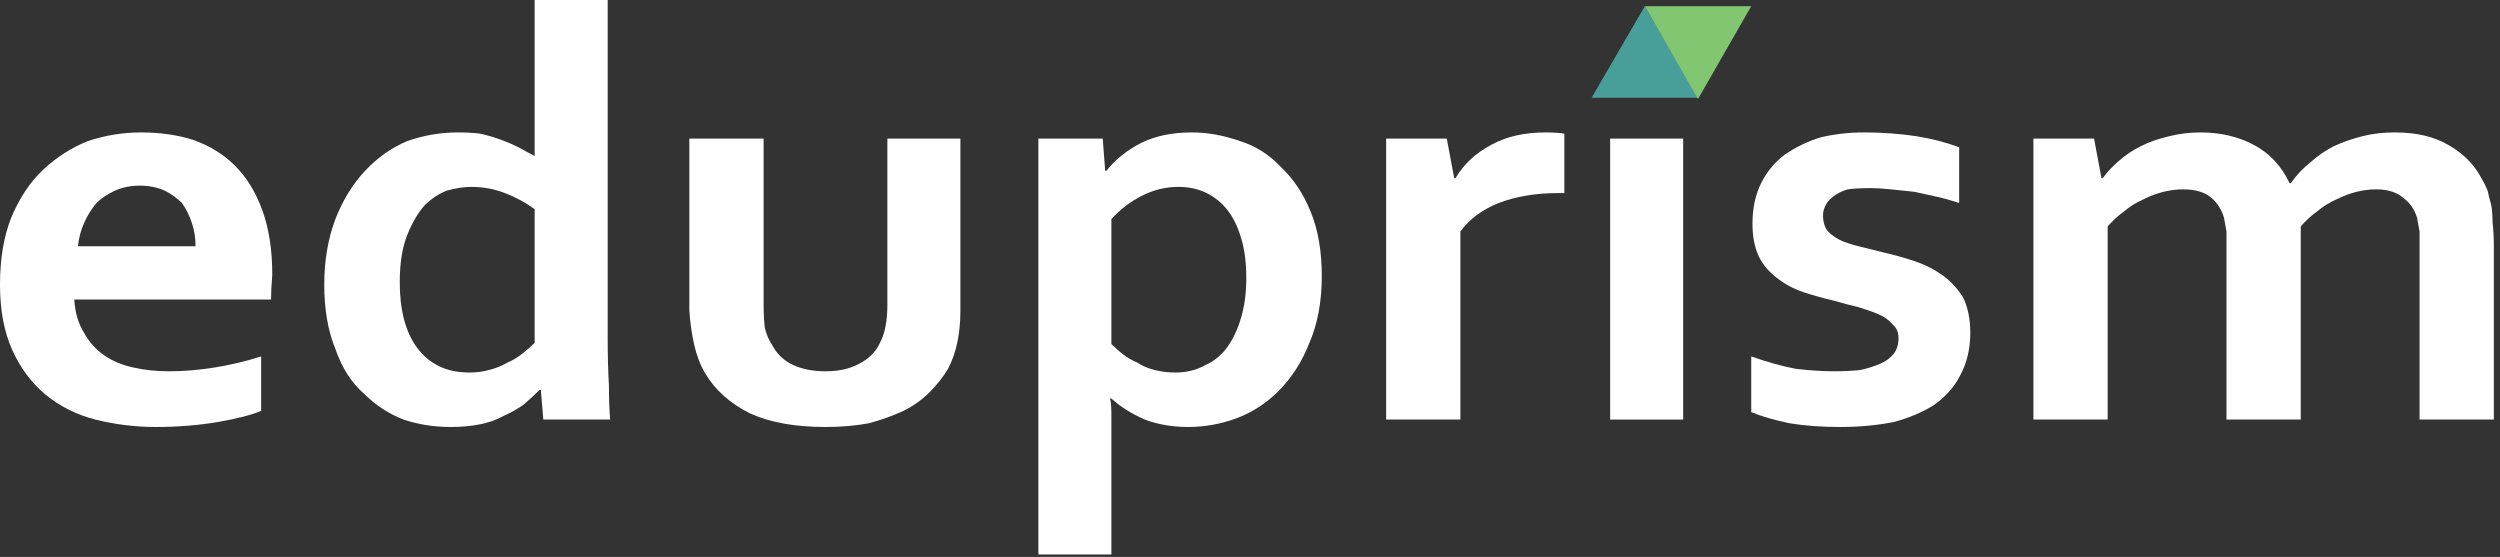 <svg width="202" height="45" viewBox="0 0 202 45" fill="none" xmlns="http://www.w3.org/2000/svg">
<rect x="0" y="0" width="202" height="45" fill="#333333" stroke="none"/>
<path fill-rule="evenodd" clip-rule="evenodd" d="M13.7 30C14.833 30 16.033 29.9 17.3 29.7C18.567 29.5 19.833 29.2 21.1 28.8V33.2C20.3 33.533 19.133 33.833 17.6 34.1C16 34.367 14.333 34.5 12.6 34.5C10.933 34.5 9.3 34.3 7.7 33.9C6.167 33.5 4.833 32.833 3.7 31.9C2.567 30.967 1.667 29.767 1 28.3C0.333 26.833 0 25.067 0 23C0 20.933 0.3 19.133 0.9 17.6C1.567 16 2.433 14.7 3.5 13.7C4.567 12.7 5.767 11.933 7.1 11.4C8.5 10.933 9.933 10.7 11.4 10.7C12.933 10.7 14.333 10.9 15.6 11.3C16.933 11.767 18.067 12.467 19 13.4C19.933 14.333 20.667 15.533 21.2 17C21.733 18.467 22 20.2 22 22.2C21.933 23 21.9 23.667 21.9 24.2H6C6.067 25.267 6.333 26.167 6.8 26.9C7.2 27.633 7.733 28.233 8.4 28.7C9.067 29.167 9.867 29.5 10.8 29.7C11.667 29.9 12.633 30 13.7 30ZM11.3 15C10.567 15 9.9 15.133 9.3 15.4C8.7 15.667 8.2 16 7.8 16.4C7.4 16.867 7.067 17.4 6.8 18C6.533 18.6 6.367 19.233 6.3 19.9H15.8C15.8 19.233 15.7 18.6 15.5 18C15.3 17.4 15.033 16.867 14.7 16.4C14.3 16 13.833 15.667 13.3 15.4C12.7 15.133 12.033 15 11.3 15Z" fill="#FFFFFF"/>
<path fill-rule="evenodd" clip-rule="evenodd" d="M26.2 23C26.2 21.067 26.5 19.3 27.1 17.7C27.7 16.167 28.5 14.867 29.5 13.8C30.5 12.733 31.633 11.933 32.9 11.4C34.233 10.933 35.6 10.7 37 10.7C37.667 10.7 38.267 10.733 38.8 10.8C39.4 10.933 39.967 11.1 40.5 11.3C41.033 11.5 41.5 11.7 41.9 11.9C42.367 12.167 42.8 12.4 43.2 12.6C43.2 12.333 43.2 11.9 43.2 11.3C43.2 10.7 43.2 10.067 43.2 9.4V0H49.1V27.2C49.1 28.667 49.133 29.967 49.2 31.1C49.2 32.167 49.233 33.1 49.3 33.9H43.9L43.7 31.5H43.6C43.2 31.9 42.767 32.3 42.3 32.7C41.833 33.033 41.3 33.333 40.7 33.6C40.1 33.933 39.433 34.167 38.7 34.3C38.033 34.433 37.267 34.5 36.4 34.5C35.067 34.5 33.8 34.3 32.6 33.9C31.4 33.433 30.333 32.733 29.4 31.8C28.4 30.933 27.633 29.733 27.1 28.2C26.5 26.733 26.2 25 26.2 23ZM37.9 30.1C38.5 30.1 39.033 30.033 39.5 29.9C40.033 29.767 40.533 29.567 41 29.3C41.467 29.1 41.9 28.833 42.3 28.5C42.633 28.233 42.933 27.967 43.2 27.7V16.9C42.467 16.367 41.667 15.933 40.8 15.6C39.933 15.267 39.033 15.1 38.1 15.1C37.5 15.1 36.833 15.2 36.1 15.4C35.433 15.667 34.833 16.067 34.3 16.6C33.767 17.2 33.3 18 32.9 19C32.5 20 32.3 21.267 32.3 22.8C32.3 25.067 32.767 26.833 33.7 28.1C34.7 29.433 36.1 30.1 37.9 30.1Z" fill="#FFFFFF"/>
<path d="M66.7 34.5C64.233 34.5 62.2 34.133 60.6 33.4C59 32.6 57.8 31.533 57 30.2C56.6 29.533 56.3 28.767 56.1 27.9C55.9 27.033 55.767 26.1 55.7 25.1V11.2H61.7V24.5C61.7 25.3 61.733 25.967 61.8 26.5C61.933 27.033 62.133 27.5 62.4 27.9C62.8 28.633 63.367 29.167 64.1 29.5C64.833 29.833 65.7 30 66.7 30C67.767 30 68.667 29.8 69.4 29.4C70.2 29 70.767 28.433 71.1 27.7C71.5 26.967 71.7 25.933 71.7 24.6V11.2H77.6V25.1C77.6 26.967 77.267 28.533 76.6 29.8C76.2 30.467 75.7 31.1 75.1 31.7C74.5 32.3 73.8 32.8 73 33.2C72.133 33.6 71.2 33.933 70.2 34.2C69.133 34.4 67.967 34.5 66.7 34.5Z" fill="#FFFFFF"/>
<path fill-rule="evenodd" clip-rule="evenodd" d="M96 34.5C94.733 34.5 93.567 34.3 92.5 33.9C91.433 33.433 90.533 32.867 89.8 32.2H89.7C89.767 32.533 89.8 32.967 89.8 33.5C89.8 34.1 89.8 34.733 89.8 35.4V44.8H83.9V11.2H89.1L89.3 13.8H89.4C90.133 12.867 91.1 12.1 92.3 11.5C93.433 10.967 94.767 10.7 96.3 10.7C97.567 10.7 98.867 10.933 100.2 11.4C101.467 11.8 102.567 12.5 103.5 13.5C104.5 14.433 105.3 15.633 105.9 17.1C106.5 18.567 106.8 20.3 106.8 22.3C106.8 24.367 106.467 26.167 105.8 27.7C105.2 29.233 104.367 30.533 103.3 31.6C102.3 32.6 101.167 33.333 99.9 33.8C98.633 34.267 97.333 34.5 96 34.5ZM95.2 15.1C94.2 15.1 93.233 15.333 92.3 15.8C91.367 16.267 90.533 16.9 89.8 17.7V27.8C90.067 28.067 90.367 28.333 90.7 28.6C91.033 28.867 91.433 29.1 91.9 29.3C92.3 29.567 92.767 29.767 93.3 29.9C93.833 30.033 94.4 30.1 95 30.1C95.867 30.1 96.667 29.9 97.4 29.5C98.133 29.167 98.733 28.667 99.2 28C99.667 27.333 100.033 26.533 100.3 25.6C100.567 24.667 100.7 23.633 100.7 22.5C100.7 21.233 100.567 20.167 100.3 19.3C100.033 18.367 99.667 17.6 99.2 17C98.733 16.4 98.167 15.933 97.5 15.6C96.833 15.267 96.067 15.1 95.2 15.1Z" fill="#FFFFFF"/>
<path d="M126.4 15.6H125.9C124.1 15.6 122.5 15.867 121.1 16.4C119.767 16.933 118.733 17.7 118 18.7V33.9H112V11.2H116.9L117.5 14.4H117.6C118.267 13.267 119.233 12.367 120.5 11.7C121.7 11.033 123.167 10.7 124.9 10.7C125.5 10.7 126 10.733 126.4 10.8V15.6Z" fill="#FFFFFF"/>
<path d="M130.1 11.2H136V33.9H130.1V11.2Z" fill="#FFFFFF"/>
<path d="M153.4 27.3C153.4 26.833 153.233 26.467 152.9 26.2C152.633 25.867 152.267 25.6 151.8 25.4C151.333 25.2 150.767 25 150.1 24.8C149.5 24.667 148.867 24.5 148.2 24.3C147.333 24.1 146.5 23.867 145.7 23.6C144.9 23.333 144.167 22.933 143.5 22.4C142.9 21.933 142.433 21.367 142.1 20.7C141.767 19.967 141.6 19.1 141.6 18.1C141.6 16.833 141.833 15.733 142.3 14.8C142.767 13.867 143.4 13.1 144.2 12.5C145.067 11.9 146.033 11.433 147.1 11.1C148.233 10.833 149.4 10.7 150.6 10.7C152.067 10.7 153.467 10.8 154.8 11C156.067 11.2 157.233 11.5 158.3 11.9V16.4C157.7 16.2 157.1 16.033 156.5 15.9C155.9 15.767 155.3 15.633 154.7 15.5C154.1 15.433 153.467 15.367 152.8 15.3C152.2 15.233 151.633 15.2 151.1 15.2C150.367 15.2 149.767 15.233 149.3 15.3C148.833 15.433 148.433 15.633 148.1 15.9C147.833 16.1 147.633 16.333 147.5 16.6C147.367 16.867 147.3 17.133 147.3 17.4C147.3 17.933 147.433 18.367 147.7 18.7C148.033 19.033 148.433 19.3 148.9 19.5C149.433 19.7 150 19.867 150.6 20C151.133 20.133 151.667 20.267 152.2 20.4C153.067 20.6 153.9 20.833 154.7 21.1C155.5 21.367 156.233 21.733 156.9 22.2C157.567 22.667 158.133 23.267 158.6 24C159 24.8 159.2 25.767 159.2 26.9C159.2 28.167 158.933 29.3 158.4 30.3C157.933 31.233 157.233 32.033 156.3 32.7C155.367 33.3 154.267 33.767 153 34.1C151.667 34.367 150.233 34.5 148.7 34.5C147.167 34.5 145.8 34.4 144.6 34.2C143.333 33.933 142.3 33.633 141.5 33.3V28.8C142.833 29.267 144.033 29.6 145.1 29.8C146.233 29.933 147.267 30 148.2 30C148.933 30 149.633 29.967 150.3 29.9C150.9 29.767 151.433 29.6 151.9 29.4C152.367 29.2 152.733 28.933 153 28.6C153.267 28.267 153.4 27.833 153.4 27.3Z" fill="#FFFFFF"/>
<path d="M195.5 20.1C195.5 19.633 195.5 19.167 195.5 18.7C195.433 18.3 195.367 17.933 195.3 17.6C195.1 16.933 194.733 16.4 194.2 16C193.667 15.533 192.933 15.3 192 15.3C191.467 15.3 190.933 15.367 190.4 15.5C189.867 15.633 189.333 15.833 188.8 16.1C188.2 16.367 187.667 16.7 187.2 17.1C186.733 17.433 186.3 17.833 185.9 18.3V33.9H179.9V20.1C179.9 19.633 179.9 19.167 179.9 18.7C179.833 18.3 179.767 17.933 179.7 17.6C179.5 16.933 179.167 16.4 178.7 16C178.167 15.533 177.4 15.3 176.4 15.3C175.867 15.3 175.333 15.367 174.8 15.5C174.267 15.633 173.733 15.833 173.2 16.1C172.6 16.367 172.067 16.7 171.6 17.1C171.133 17.433 170.7 17.833 170.3 18.3V33.9H164.3V11.2H169.2L169.8 14.4H169.9C170.233 13.933 170.667 13.467 171.2 13C171.733 12.533 172.333 12.133 173 11.8C173.667 11.467 174.433 11.2 175.3 11C176.1 10.8 176.933 10.7 177.8 10.7C179.4 10.7 180.833 11.033 182.1 11.7C183.367 12.367 184.333 13.4 185 14.8H185.1C185.567 14.133 186.1 13.567 186.7 13.1C187.3 12.567 187.933 12.133 188.6 11.8C189.333 11.467 190.1 11.2 190.9 11C191.7 10.8 192.567 10.7 193.5 10.7C195.233 10.7 196.667 11.033 197.8 11.7C199 12.367 199.9 13.267 200.5 14.4C200.7 14.733 200.867 15.067 201 15.4C201.067 15.733 201.167 16.133 201.3 16.6C201.367 17 201.4 17.467 201.4 18C201.467 18.533 201.5 19.133 201.5 19.8V33.9H195.5V20.1Z" fill="#FFFFFF"/>
<path d="M132.9 0.5L137.2 7.9H128.6L132.9 0.5Z" fill="#489E99"/>
<path d="M132.9 0.5L137.2 8L141.5 0.5H132.9Z" fill="#82C672"/>
</svg>
